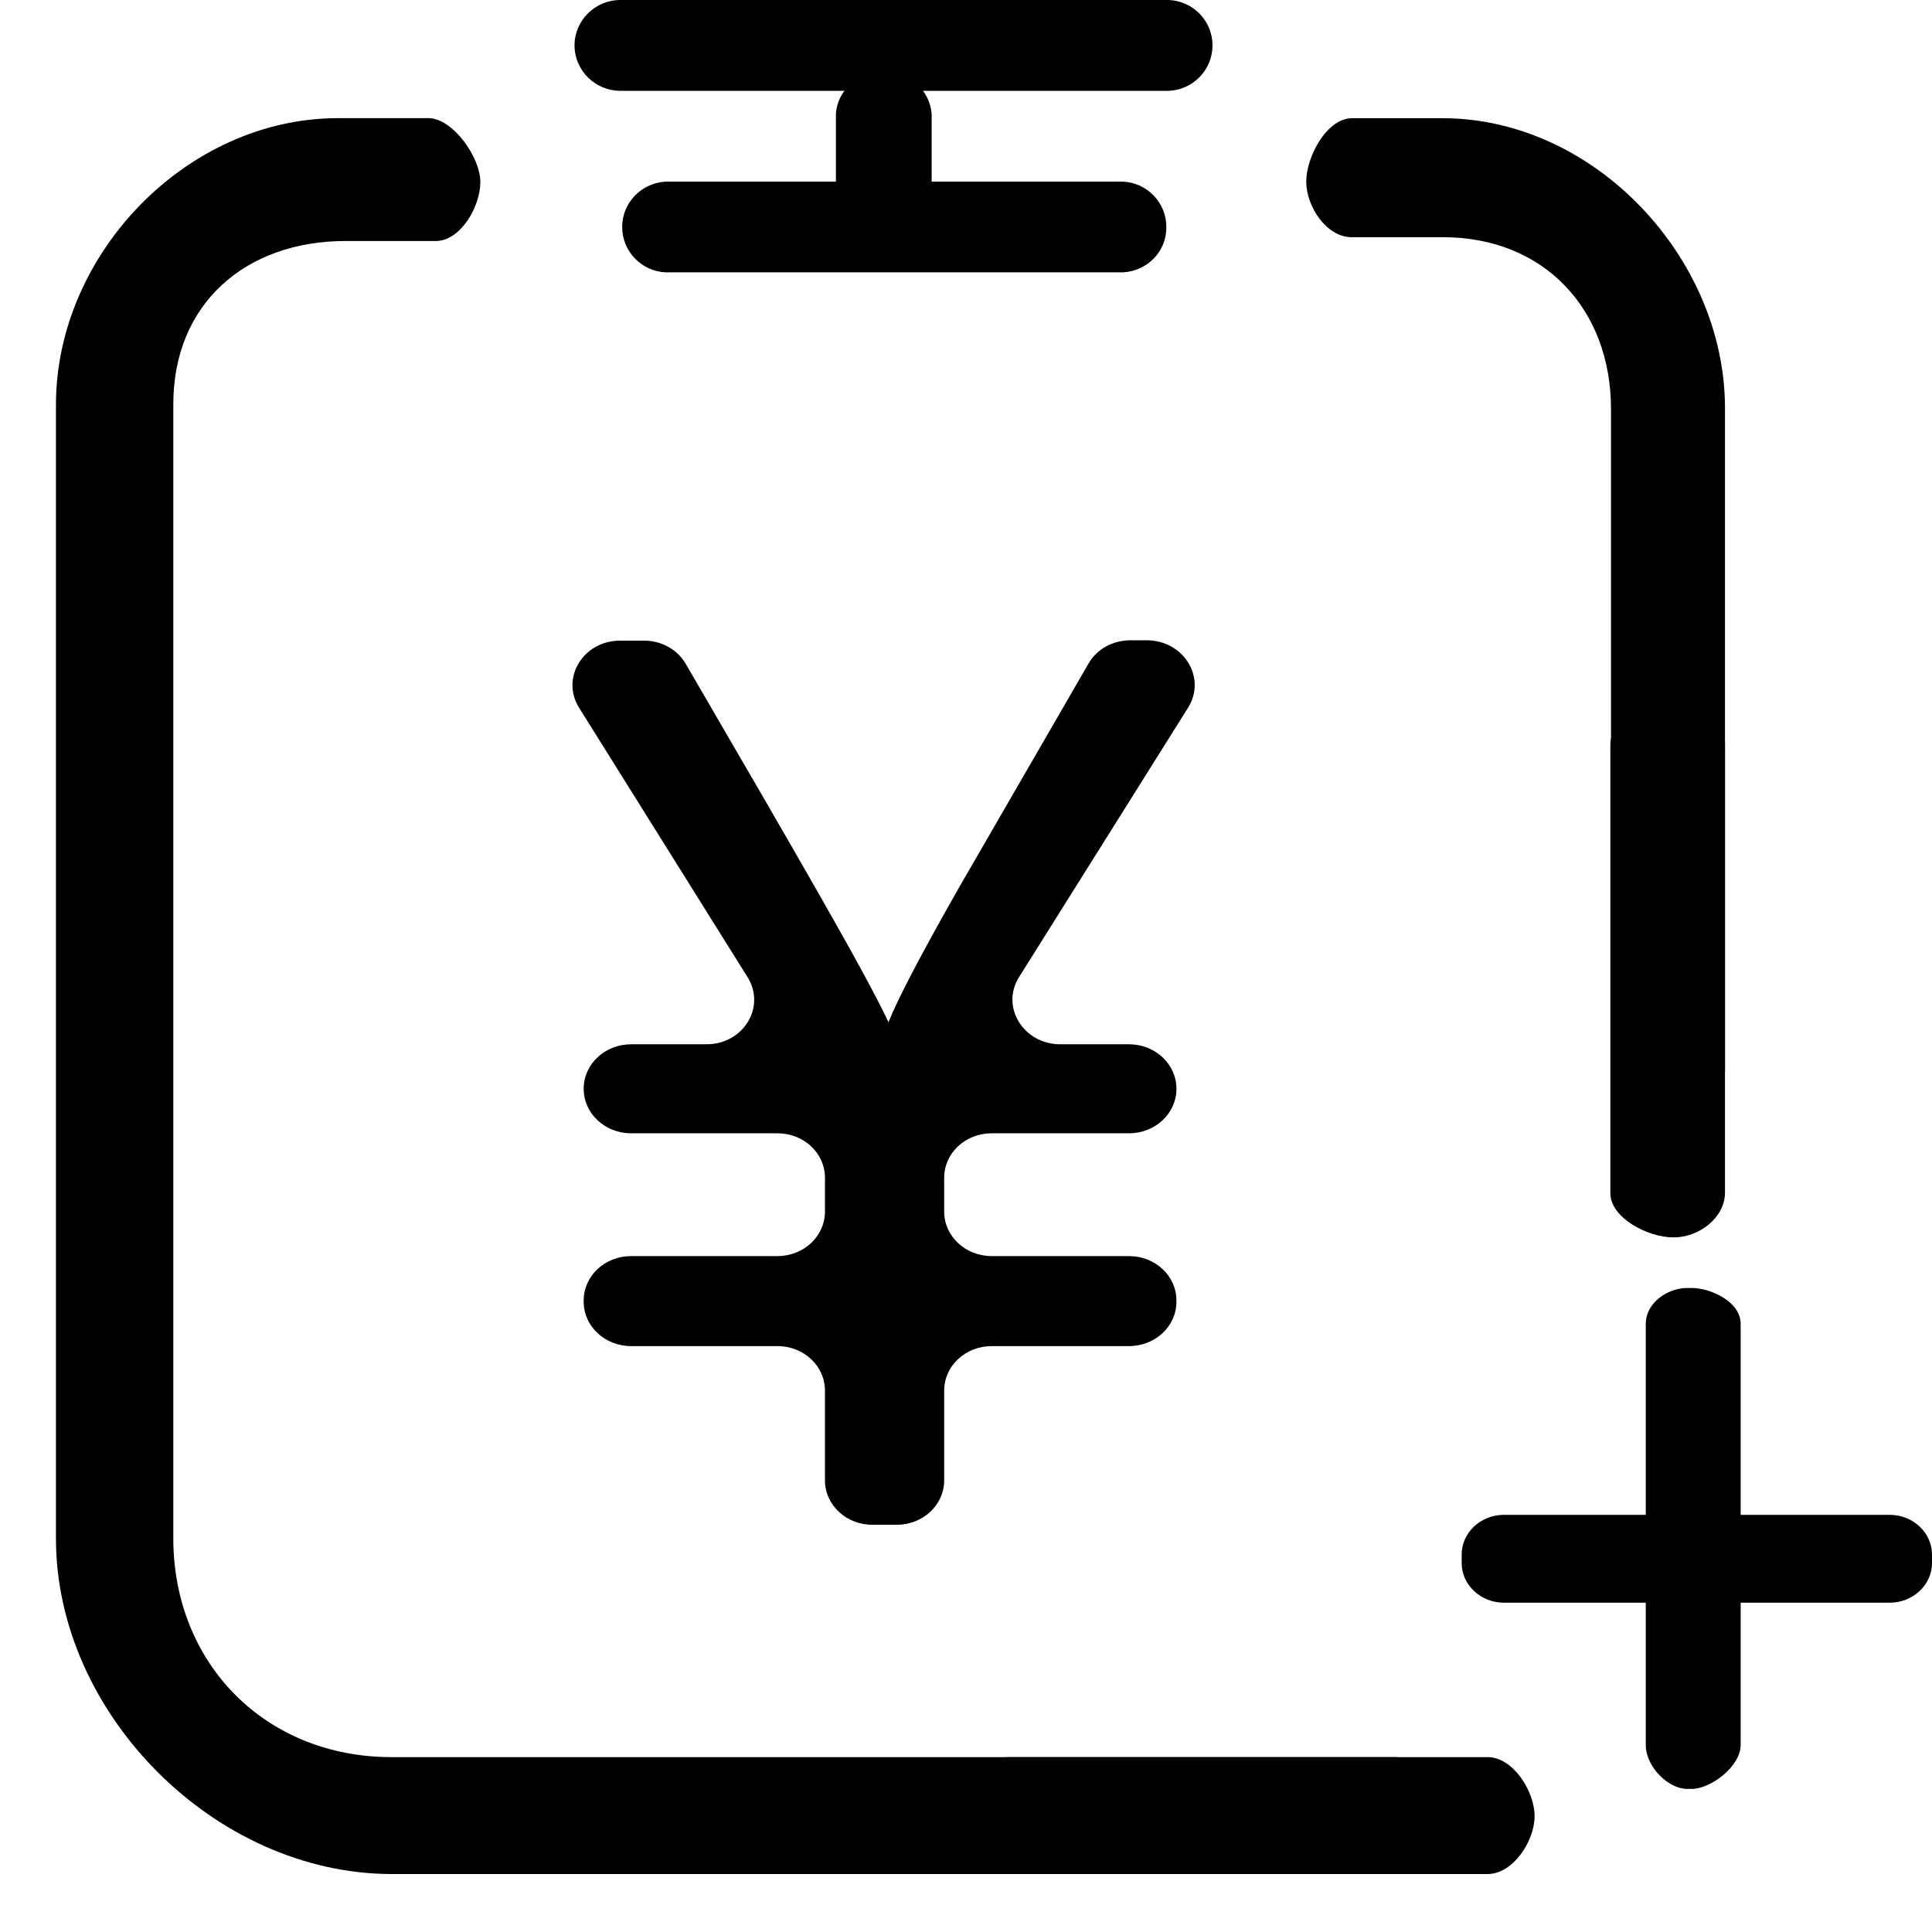 <?xml version="1.0" encoding="UTF-8"?>
<svg width="27px" height="27px" viewBox="0 0 27 27" version="1.1" xmlns="http://www.w3.org/2000/svg" xmlns:xlink="http://www.w3.org/1999/xlink">
    <!-- Generator: Sketch 52.4 (67378) - http://www.bohemiancoding.com/sketch -->
    <title>充值记录</title>
    <desc>Created with Sketch.</desc>
    <g id="页面-1" stroke="none" stroke-width="1" fill-rule="evenodd">
        <g id="个人中心" transform="translate(-218, -457)">
            <g id="充值记录" transform="translate(218, 457)">
                <path d="M19.534,26.19 L5.471,26.19 C2.997,26.185 0.782,23.947 0.782,21.503 L0.782,5.648 C0.787,3.547 2.609,1.651 4.726,1.651 L6,1.651 C6.341,1.667 6.713,2.205 6.713,2.543 C6.713,2.881 6.446,3.353 6.105,3.368 L4.832,3.368 C3.427,3.368 2.422,4.249 2.422,5.648 L2.422,21.498 C2.422,23.245 3.705,24.556 5.471,24.556 L19.534,24.556 L19.534,26.19 Z M22.514,14.976 L22.514,5.715 C22.514,4.321 21.578,3.315 20.168,3.315 L18.89,3.315 C18.538,3.315 18.255,2.886 18.255,2.538 C18.255,2.189 18.543,1.652 18.895,1.652 L20.168,1.652 C22.286,1.657 24.107,3.604 24.107,5.704 L24.107,14.976 L22.514,14.976 Z M16.337,1.269 L8.668,1.269 C8.317,1.269 8.029,0.983 8.029,0.634 C8.029,0.286 8.317,0 8.668,0 L16.337,0 C16.678,0.016 16.945,0.296 16.945,0.634 C16.945,0.972 16.678,1.253 16.337,1.269 Z M15.697,3.806 L9.303,3.806 C8.962,3.791 8.695,3.51 8.695,3.172 C8.695,2.834 8.962,2.558 9.303,2.538 L15.692,2.538 C16.033,2.553 16.3,2.834 16.3,3.172 C16.305,3.51 16.038,3.786 15.697,3.806 Z" id="Fill-1"></path>
                <path d="M12.351,3.476 C12.176,3.476 12.006,3.41 11.88,3.291 C11.753,3.173 11.682,3.014 11.682,2.849 L11.682,1.596 C11.699,1.262 11.995,1 12.351,1 C12.707,1 12.998,1.262 13.02,1.596 L13.02,2.844 C13.02,3.199 12.724,3.476 12.351,3.476 Z M16.605,9.888 L14.242,13.654 C13.979,14.07 14.303,14.594 14.818,14.594 L15.778,14.594 C16.145,14.594 16.441,14.872 16.441,15.216 C16.441,15.56 16.145,15.838 15.778,15.838 L13.859,15.838 C13.491,15.838 13.195,16.115 13.195,16.459 L13.195,16.932 C13.195,17.276 13.491,17.554 13.859,17.554 L15.778,17.554 C16.145,17.554 16.441,17.831 16.441,18.175 L16.441,18.191 C16.441,18.535 16.145,18.812 15.778,18.812 L13.859,18.812 C13.491,18.812 13.195,19.09 13.195,19.434 L13.195,20.688 C13.195,21.032 12.899,21.309 12.532,21.309 L12.192,21.309 C11.825,21.309 11.529,21.032 11.529,20.688 L11.529,19.434 C11.529,19.09 11.233,18.812 10.865,18.812 L8.82,18.812 C8.453,18.812 8.157,18.535 8.157,18.191 L8.157,18.175 C8.157,17.831 8.453,17.554 8.82,17.554 L10.865,17.554 C11.233,17.554 11.529,17.276 11.529,16.932 L11.529,16.459 C11.529,16.115 11.233,15.838 10.865,15.838 L8.82,15.838 C8.453,15.838 8.157,15.56 8.157,15.216 C8.157,14.872 8.453,14.594 8.82,14.594 L9.873,14.594 C10.388,14.594 10.706,14.075 10.449,13.659 L8.091,9.888 C7.834,9.472 8.152,8.953 8.667,8.953 L9.001,8.953 C9.243,8.953 9.467,9.076 9.583,9.277 C11.107,11.897 12.077,13.562 12.417,14.286 C12.537,13.978 12.861,13.356 13.398,12.411 L15.213,9.272 C15.328,9.071 15.553,8.948 15.799,8.948 L16.024,8.948 C16.545,8.948 16.863,9.472 16.605,9.888 Z M13.437,25.378 C13.437,25.034 13.733,24.556 14.094,24.556 L20.788,24.556 C21.15,24.556 21.446,25.039 21.446,25.378 L21.446,25.383 C21.446,25.723 21.15,26.19 20.788,26.19 L14.089,26.19 C13.727,26.185 13.437,25.717 13.437,25.378 Z M23.388,17.293 C23.021,17.293 22.505,17.015 22.505,16.676 L22.505,10.403 C22.505,10.064 23.026,9.787 23.388,9.787 C23.756,9.787 24.107,10.064 24.107,10.403 L24.107,16.676 C24.101,17.015 23.75,17.293 23.388,17.293 Z M20.427,21.844 L20.427,21.725 C20.427,21.417 20.695,21.17 21.019,21.17 L26.408,21.17 C26.737,21.17 27,21.422 27,21.725 L27,21.844 C27,22.152 26.731,22.398 26.408,22.398 L21.019,22.398 C20.69,22.398 20.427,22.147 20.427,21.844 Z" id="Fill-2"></path>
                <path d="M23.645,25 L23.575,25 C23.318,25 23,24.695 23,24.385 L23,18.505 C23,18.195 23.318,18 23.575,18 L23.645,18 C23.903,18 24.326,18.19 24.326,18.5 L24.326,24.385 C24.326,24.69 23.903,25 23.645,25 Z" id="Fill-3"></path>
            </g>
        </g>
    </g>
</svg>